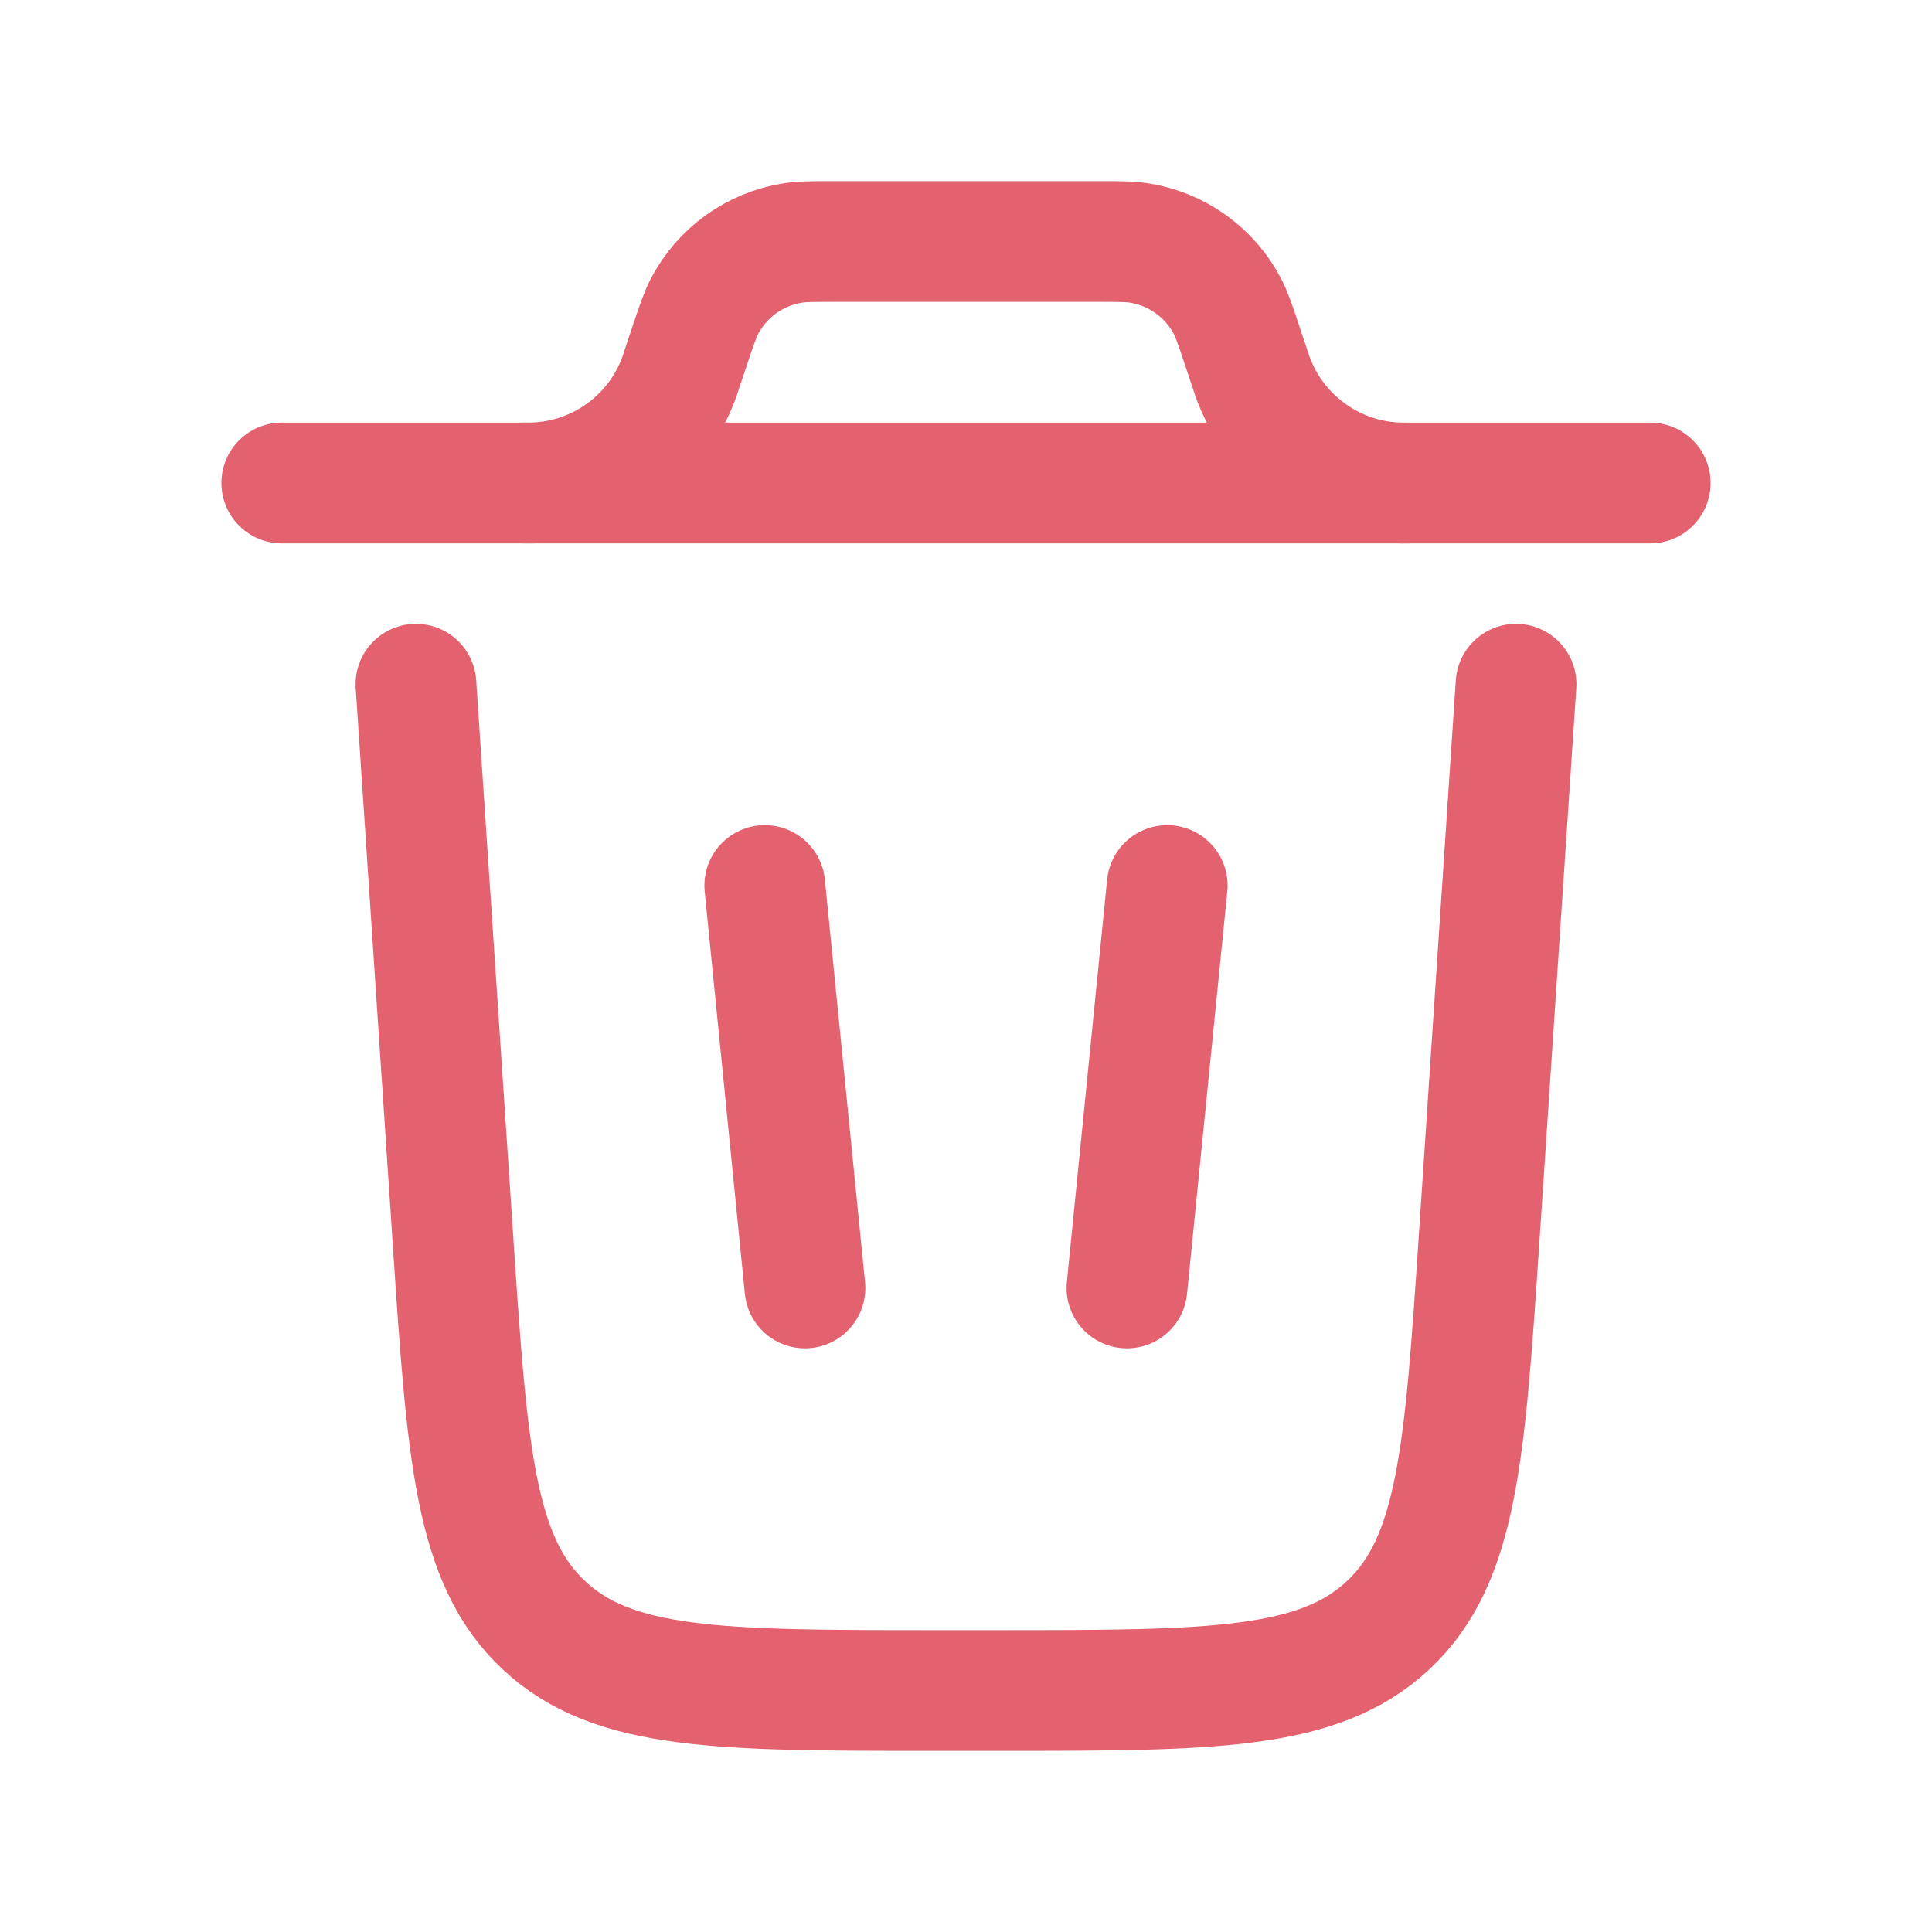 <svg width="20" height="20" viewBox="0 0 20 20" fill="none" xmlns="http://www.w3.org/2000/svg">
<path d="M17.083 5H2.917M15.694 7.083L15.311 12.833C15.163 15.045 15.09 16.151 14.369 16.825C13.648 17.499 12.539 17.5 10.322 17.5H9.677C7.461 17.5 6.351 17.5 5.631 16.825C4.91 16.151 4.836 15.045 4.689 12.833L4.306 7.083M7.917 9.167L8.333 13.333M12.083 9.167L11.666 13.333" stroke="#E4626F" stroke-width="1.25" stroke-linecap="round"/>
<path d="M5.417 5H5.508C5.844 4.991 6.169 4.882 6.441 4.686C6.713 4.489 6.919 4.216 7.033 3.9L7.061 3.814L7.142 3.572C7.212 3.364 7.247 3.261 7.292 3.172C7.383 2.999 7.512 2.85 7.67 2.736C7.829 2.622 8.011 2.547 8.204 2.516C8.302 2.5 8.411 2.5 8.629 2.5H11.371C11.589 2.5 11.698 2.5 11.796 2.516C11.988 2.547 12.171 2.622 12.329 2.736C12.488 2.85 12.617 2.999 12.707 3.172C12.753 3.261 12.788 3.364 12.857 3.572L12.938 3.814C13.044 4.165 13.262 4.472 13.56 4.686C13.857 4.9 14.217 5.011 14.583 5" stroke="#E4626F" stroke-width="1.25"/>
</svg>

